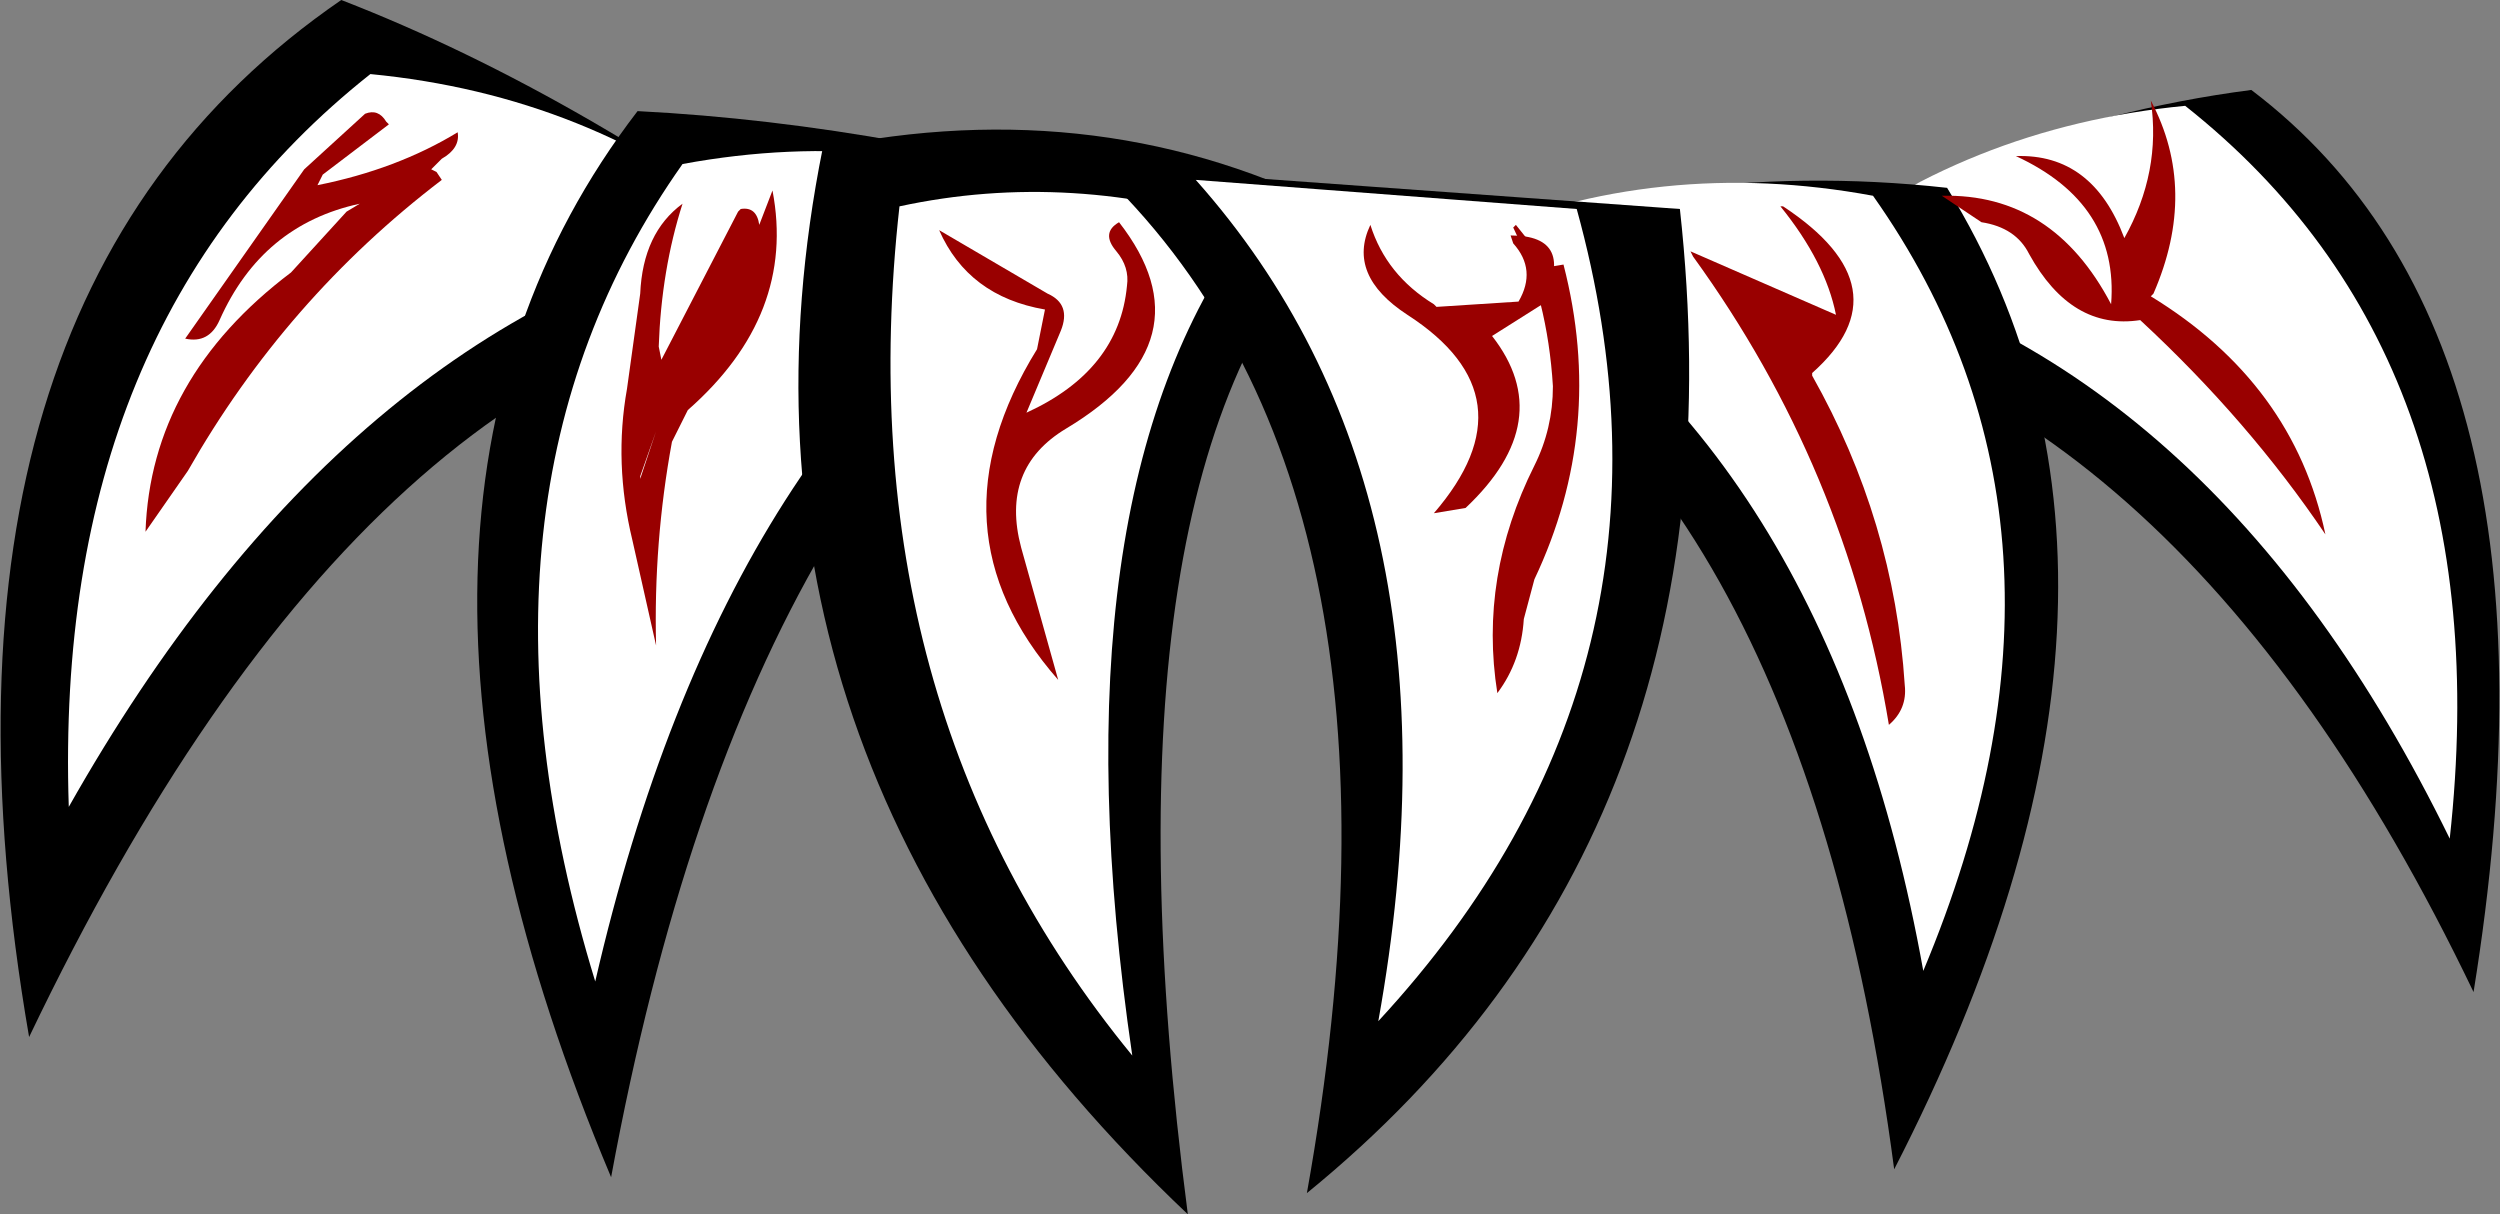 <?xml version="1.0" encoding="UTF-8" standalone="no"?>
<svg xmlns:ffdec="https://www.free-decompiler.com/flash" xmlns:xlink="http://www.w3.org/1999/xlink" ffdec:objectType="shape" height="22.95px" width="47.25px" xmlns="http://www.w3.org/2000/svg">
  <rect width="100%" height="100%" fill="#808080" stroke="none"/>
  <g transform="matrix(1.0, 0.0, 0.0, 1.0, 24.05, 3.85)">
    <path d="M-17.6 -3.85 Q-12.95 -2.05 -8.0 1.7 -16.95 2.05 -23.5 15.75 -25.9 1.85 -17.6 -3.85" fill="#000000" fill-rule="evenodd" stroke="none"/>
    <path d="M-17.05 -2.45 Q-12.9 -2.05 -9.8 0.45 -17.55 2.2 -22.75 11.4 -23.05 2.3 -17.05 -2.45" fill="#ffffff" fill-rule="evenodd" stroke="none"/>
    <path d="M-12.0 -1.75 Q-7.1 -1.5 -1.75 0.1 -9.8 3.75 -12.5 18.4 -17.8 5.8 -12.0 -1.75" fill="#000000" fill-rule="evenodd" stroke="none"/>
    <path d="M-11.15 -0.75 Q-7.1 -1.5 -3.45 0.05 -10.3 3.85 -12.8 14.7 -15.6 5.55 -11.15 -0.75" fill="#ffffff" fill-rule="evenodd" stroke="none"/>
    <path d="M-8.5 -1.05 Q-3.2 -2.15 1.35 0.2 -3.45 4.9 -1.6 19.1 -10.8 10.4 -8.5 -1.05" fill="#000000" fill-rule="evenodd" stroke="none"/>
    <path d="M-7.05 0.05 Q-3.8 -0.65 -0.45 0.45 -4.2 5.55 -2.65 16.1 -8.1 9.45 -7.05 0.05" fill="#ffffff" fill-rule="evenodd" stroke="none"/>
    <path d="M18.5 -2.15 Q13.1 -1.45 8.0 1.9 16.95 2.9 22.7 14.9 24.7 2.55 18.5 -2.15" fill="#000000" fill-rule="evenodd" stroke="none"/>
    <path d="M17.25 -1.85 Q13.1 -1.45 10.0 1.05 17.75 2.8 22.25 12.0 23.25 2.9 17.25 -1.85" fill="#ffffff" fill-rule="evenodd" stroke="none"/>
    <path d="M12.75 -0.3 Q7.35 -0.9 2.15 1.15 9.95 4.6 11.75 18.25 17.4 7.25 12.75 -0.3" fill="#000000" fill-rule="evenodd" stroke="none"/>
    <path d="M11.35 -0.15 Q7.3 -0.9 3.65 0.65 10.5 4.45 12.3 14.5 15.8 6.15 11.35 -0.15" fill="#ffffff" fill-rule="evenodd" stroke="none"/>
    <path d="M7.7 0.1 L-3.35 -0.7 Q3.05 5.3 0.65 18.7 9.0 11.9 7.7 0.1" fill="#000000" fill-rule="evenodd" stroke="none"/>
    <path d="M5.75 0.1 L-1.45 -0.45 Q3.8 5.45 2.0 15.45 8.15 8.8 5.75 0.1" fill="#ffffff" fill-rule="evenodd" stroke="none"/>
    <path d="M-18.05 -0.35 Q-16.55 -0.65 -15.4 -1.35 -15.35 -1.05 -15.7 -0.85 L-15.9 -0.65 -15.8 -0.6 -15.7 -0.45 Q-18.65 1.8 -20.5 5.05 L-21.3 6.2 Q-21.2 3.3 -18.55 1.3 L-17.5 0.15 -17.25 0.0 Q-19.1 0.4 -19.9 2.2 -20.1 2.65 -20.55 2.55 L-18.3 -0.65 -17.15 -1.7 Q-16.9 -1.8 -16.75 -1.55 L-16.7 -1.5 -17.95 -0.55 -18.05 -0.35" fill="#990000" fill-rule="evenodd" stroke="none"/>
    <path d="M-10.05 0.1 Q-9.75 0.05 -9.7 0.4 L-9.45 -0.25 Q-9.0 2.1 -11.05 3.9 L-11.35 4.5 Q-11.7 6.4 -11.65 8.35 L-12.1 6.35 Q-12.45 4.9 -12.2 3.5 L-11.95 1.7 Q-11.9 0.55 -11.15 0.0 -11.55 1.25 -11.6 2.7 L-11.55 2.95 -10.1 0.15 -10.05 0.1 M-11.65 4.3 L-11.95 5.15 -11.95 5.2 -11.65 4.3" fill="#990000" fill-rule="evenodd" stroke="none"/>
    <path d="M-2.9 0.35 Q-1.15 2.6 -3.9 4.25 -5.15 5.0 -4.75 6.5 L-4.05 9.0 Q-6.55 6.15 -4.45 2.75 L-4.3 2.0 Q-5.75 1.75 -6.3 0.5 L-4.25 1.7 Q-3.8 1.9 -4.0 2.4 L-4.65 3.95 Q-2.9 3.15 -2.75 1.55 -2.7 1.2 -2.95 0.9 -3.25 0.55 -2.9 0.35" fill="#990000" fill-rule="evenodd" stroke="none"/>
    <path d="M4.5 0.6 Q5.75 0.6 5.1 1.9 L4.15 2.5 Q5.4 4.1 3.65 5.75 L3.05 5.85 Q4.95 3.65 2.55 2.1 1.4 1.35 1.85 0.4 2.15 1.35 3.05 1.9 L3.1 1.95 4.65 1.85 Q5.0 1.25 4.55 0.75 L4.5 0.6" fill="#990000" fill-rule="evenodd" stroke="none"/>
    <path d="M5.2 1.2 L5.5 1.15 Q6.3 4.25 4.95 7.1 L4.75 7.85 Q4.7 8.65 4.25 9.25 3.9 7.05 4.95 4.95 5.3 4.25 5.3 3.45 5.2 1.8 4.55 0.45 L4.6 0.4 5.2 1.15 5.2 1.2" fill="#990000" fill-rule="evenodd" stroke="none"/>
    <path d="M10.2 3.25 Q11.75 6.0 11.95 9.1 12.0 9.55 11.65 9.85 10.85 5.0 7.95 1.0 L7.9 0.9 10.65 2.1 Q10.45 1.1 9.6 0.05 L9.65 0.05 Q12.0 1.6 10.2 3.2 L10.2 3.25" fill="#990000" fill-rule="evenodd" stroke="none"/>
    <path d="M16.6 1.75 Q19.3 3.4 19.9 6.25 18.45 4.1 16.4 2.2 15.1 2.4 14.3 0.95 14.05 0.45 13.4 0.35 L12.65 -0.15 Q14.75 -0.2 15.85 1.9 16.0 0.0 14.05 -0.9 15.5 -0.95 16.1 0.65 16.8 -0.6 16.6 -1.95 17.5 -0.25 16.65 1.7 L16.6 1.75" fill="#990000" fill-rule="evenodd" stroke="none"/>
  </g>
</svg>
